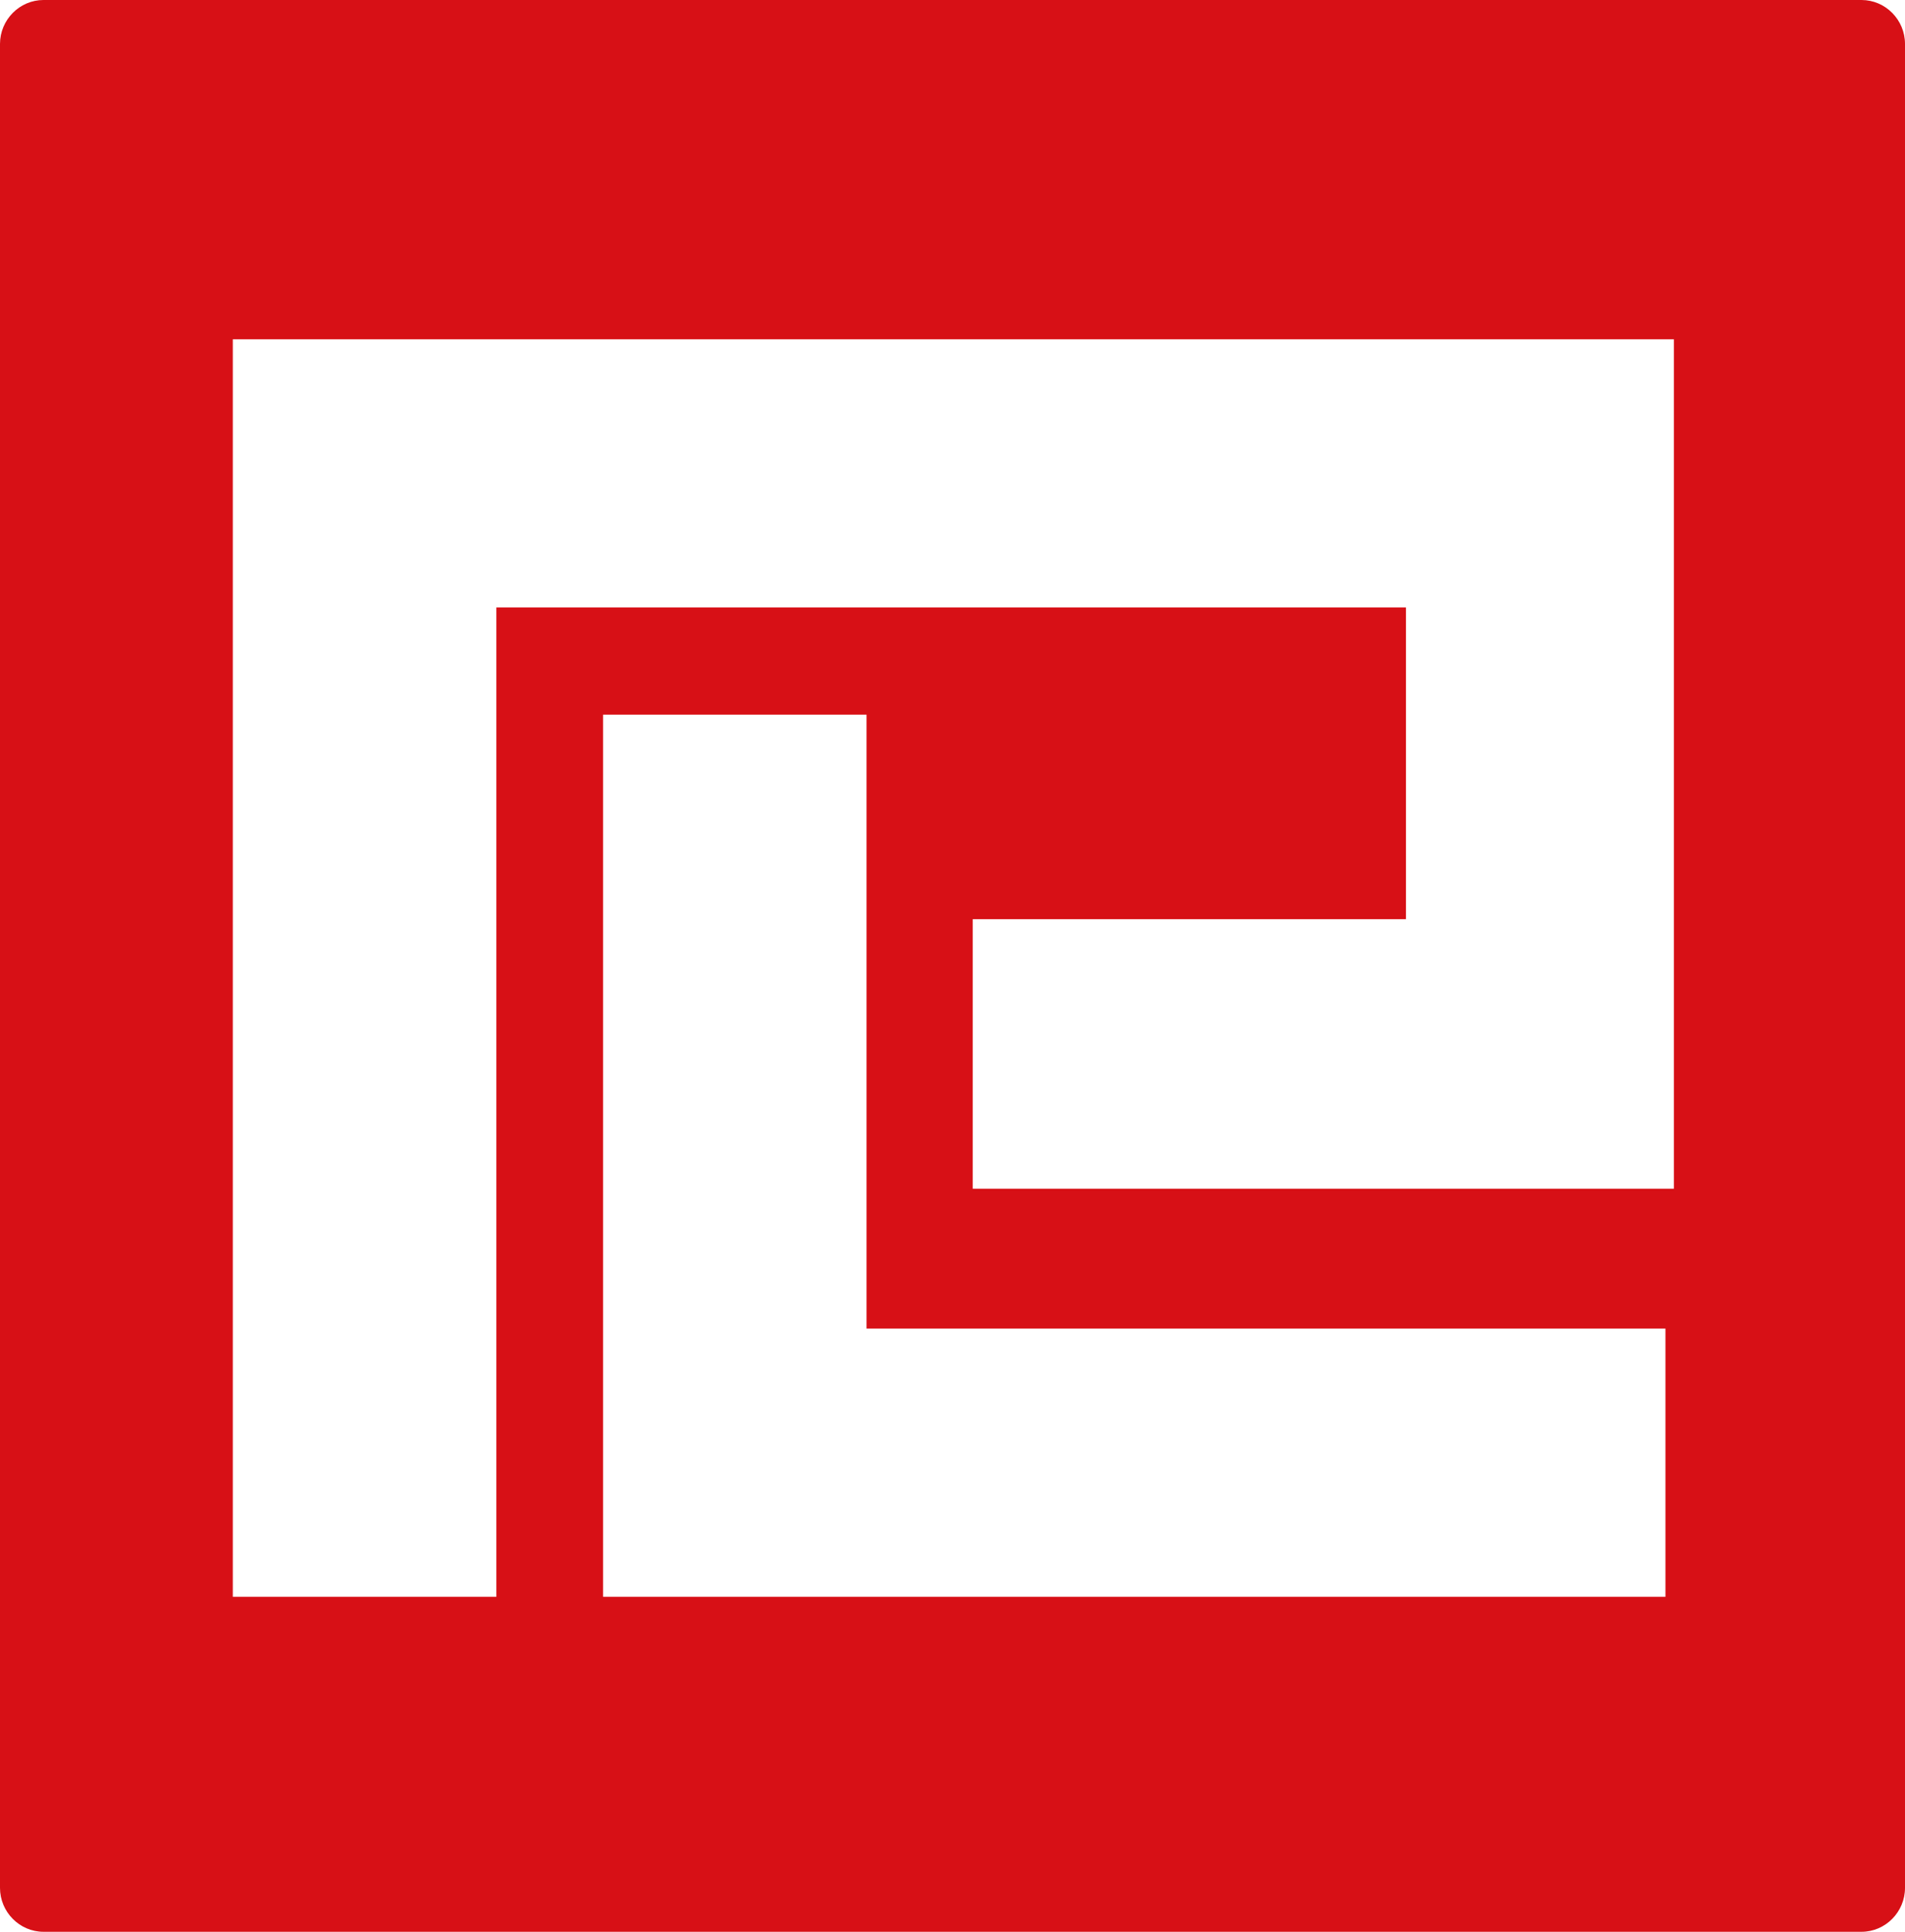 <svg width="72" height="73" viewBox="0 0 72 73" fill="none" xmlns="http://www.w3.org/2000/svg">
<path fill-rule="evenodd" clip-rule="evenodd" d="M8.799 60.342H18.759V22.956H53.139V34.734H36.765V44.921H63.265V12.821H8.799V60.342ZM22.793 60.342H62.946V50.207H32.752V27.006H22.793V60.346V60.342ZM1.645 73H70.355C71.26 73 72 72.253 72 71.339V1.661C72 0.747 71.26 0 70.355 0H1.645C0.74 0 0 0.747 0 1.661V71.339C0 72.253 0.74 73 1.645 73Z" fill="#D71016"/>
</svg>
